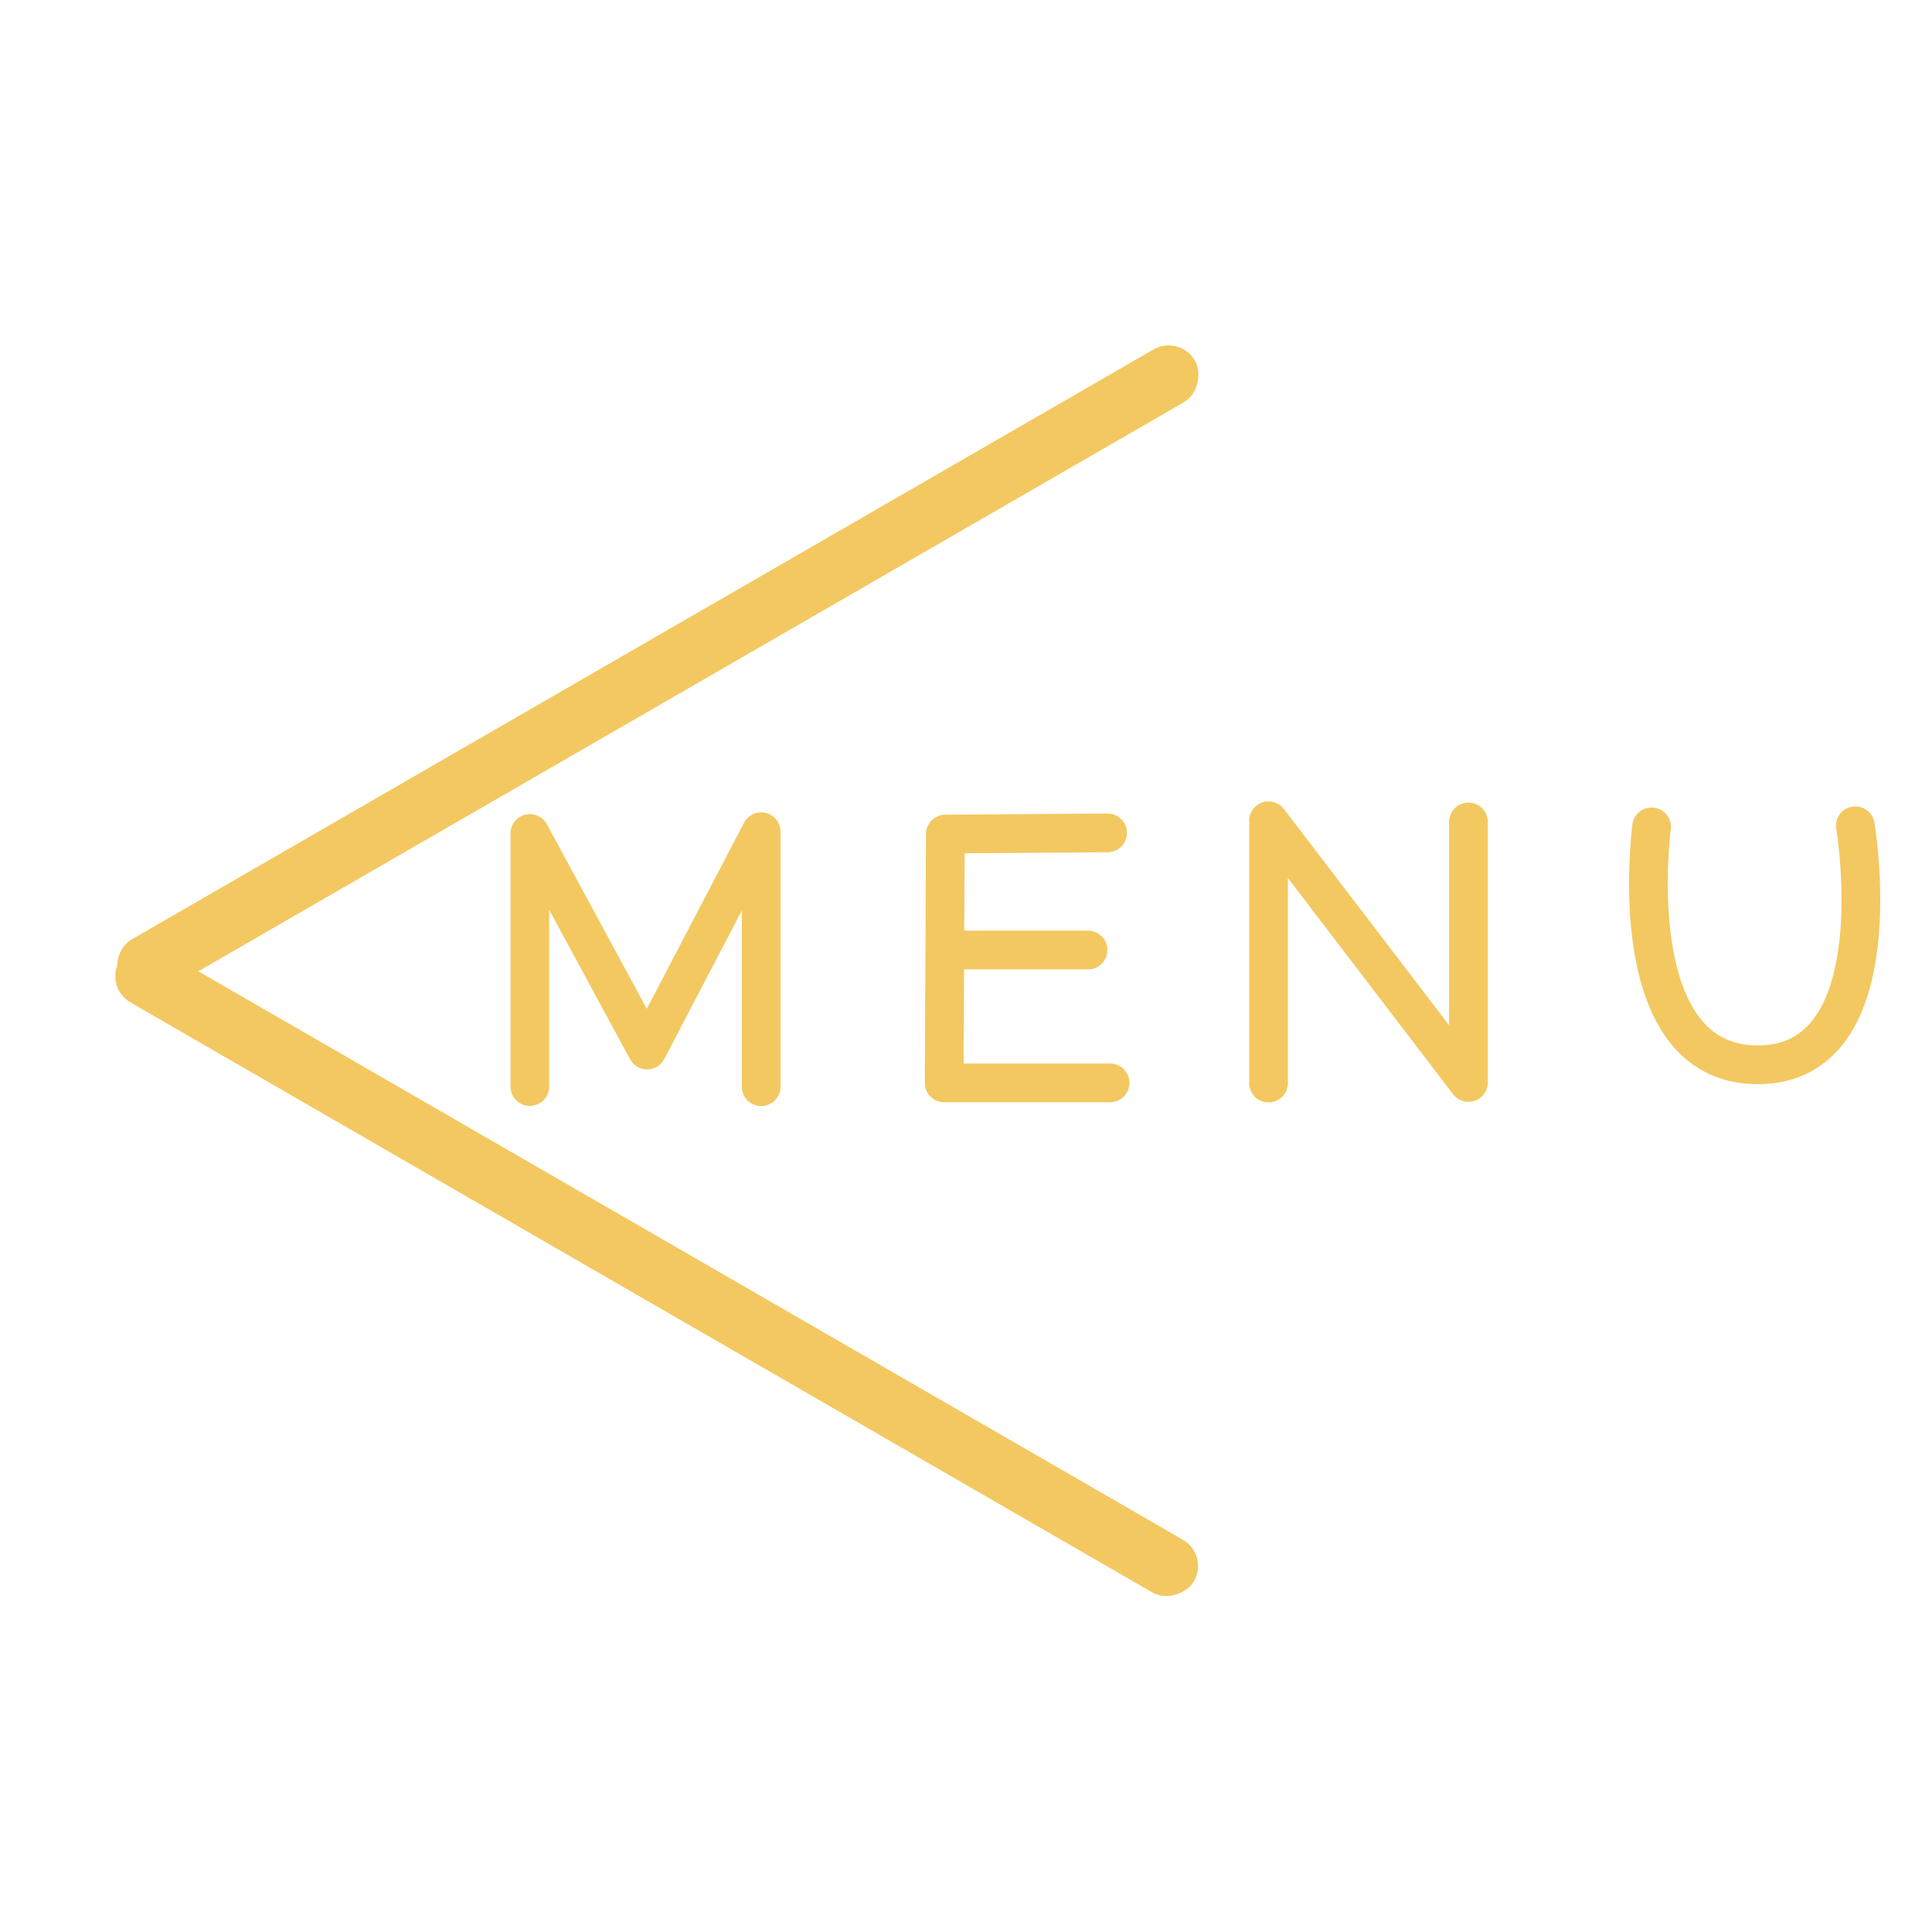 <?xml version="1.0" encoding="UTF-8" standalone="no"?>
<!-- Created with Inkscape (http://www.inkscape.org/) -->

<svg
   xmlns:dc="http://purl.org/dc/elements/1.1/"
   xmlns:cc="http://creativecommons.org/ns#"
   xmlns:rdf="http://www.w3.org/1999/02/22-rdf-syntax-ns#"
   xmlns:svg="http://www.w3.org/2000/svg"
   xmlns="http://www.w3.org/2000/svg"
   xmlns:sodipodi="http://sodipodi.sourceforge.net/DTD/sodipodi-0.dtd"
   xmlns:inkscape="http://www.inkscape.org/namespaces/inkscape"
   width="50"
   height="50"
   viewBox="0 0 13.229 13.229"
   version="1.1"
   id="svg8"
   inkscape:version="0.92.3 (2405546, 2018-03-11)"
   sodipodi:docname="menu.svg">
  <defs
     id="defs2" />
  <sodipodi:namedview
     id="base"
     pagecolor="#ffffff"
     bordercolor="#666666"
     borderopacity="1.0"
     inkscape:pageopacity="0.0"
     inkscape:pageshadow="2"
     inkscape:zoom="31.678384"
     inkscape:cx="13.689538"
     inkscape:cy="18.108117"
     inkscape:document-units="px"
     inkscape:current-layer="layer1"
     showgrid="false"
     units="px"
     inkscape:window-width="1920"
     inkscape:window-height="1057"
     inkscape:window-x="-8"
     inkscape:window-y="-8"
     inkscape:window-maximized="1"
     fit-margin-top="0"
     fit-margin-left="0"
     fit-margin-right="0"
     fit-margin-bottom="0" />
  <g
     inkscape:label="Capa 1"
     inkscape:groupmode="layer"
     id="layer1"
     transform="translate(-2.237,-281.201)">
    <rect
       style="fill:#f3c860;fill-opacity:1;stroke:none;stroke-width:0.265;stroke-linecap:round;stroke-linejoin:miter;stroke-miterlimit:4;stroke-dasharray:none;stroke-opacity:1"
       id="rect817"
       width="8.496"
       height="0.417"
       x="132.818"
       y="250.671"
       ry="0.208"
       transform="matrix(-0.866,0.5,0.5,0.866,0,0)" />
    <rect
       style="fill:#f3c860;fill-opacity:1;stroke:none;stroke-width:0.265;stroke-linecap:round;stroke-linejoin:miter;stroke-miterlimit:4;stroke-dasharray:none;stroke-opacity:1"
       id="rect821"
       width="8.496"
       height="0.417"
       x="-155.038"
       y="247.493"
       ry="0.208"
       transform="matrix(-0.866,-0.5,-0.5,0.866,0,0)" />
    <path
       style="fill:none;stroke:#f3c860;stroke-width:0.265px;stroke-linecap:round;stroke-linejoin:round;stroke-opacity:1"
       d="m 7.449,288.642 v -1.746 l -0.781,1.495 -0.803,-1.483 v 1.733"
       id="path820"
       inkscape:connector-curvature="0"
       sodipodi:nodetypes="ccccc" />
    <path
       style="fill:none;stroke:#f3c860;stroke-width:0.265px;stroke-linecap:round;stroke-linejoin:round;stroke-opacity:1"
       d="m 9.821,286.904 -1.111,0.008 -0.008,1.704 h 1.136"
       id="path822"
       inkscape:connector-curvature="0" />
    <path
       style="fill:none;stroke:#f3c860;stroke-width:0.265px;stroke-linecap:round;stroke-linejoin:miter;stroke-opacity:1"
       d="M 8.727,287.706 H 9.687"
       id="path824"
       inkscape:connector-curvature="0" />
    <path
       style="fill:none;stroke:#f3c860;stroke-width:0.265px;stroke-linecap:round;stroke-linejoin:round;stroke-opacity:1"
       d="m 10.923,288.617 v -1.796 l 1.369,1.792 v -1.784"
       id="path826"
       inkscape:connector-curvature="0"
       sodipodi:nodetypes="cccc" />
    <path
       style="fill:none;stroke:#f3c860;stroke-width:0.265px;stroke-linecap:round;stroke-linejoin:miter;stroke-opacity:1"
       d="m 13.546,286.863 c 0,0 -0.219,1.629 0.727,1.629 0.946,0 0.668,-1.637 0.668,-1.637"
       id="path830"
       inkscape:connector-curvature="0"
       sodipodi:nodetypes="czc" />
  </g>
</svg>
